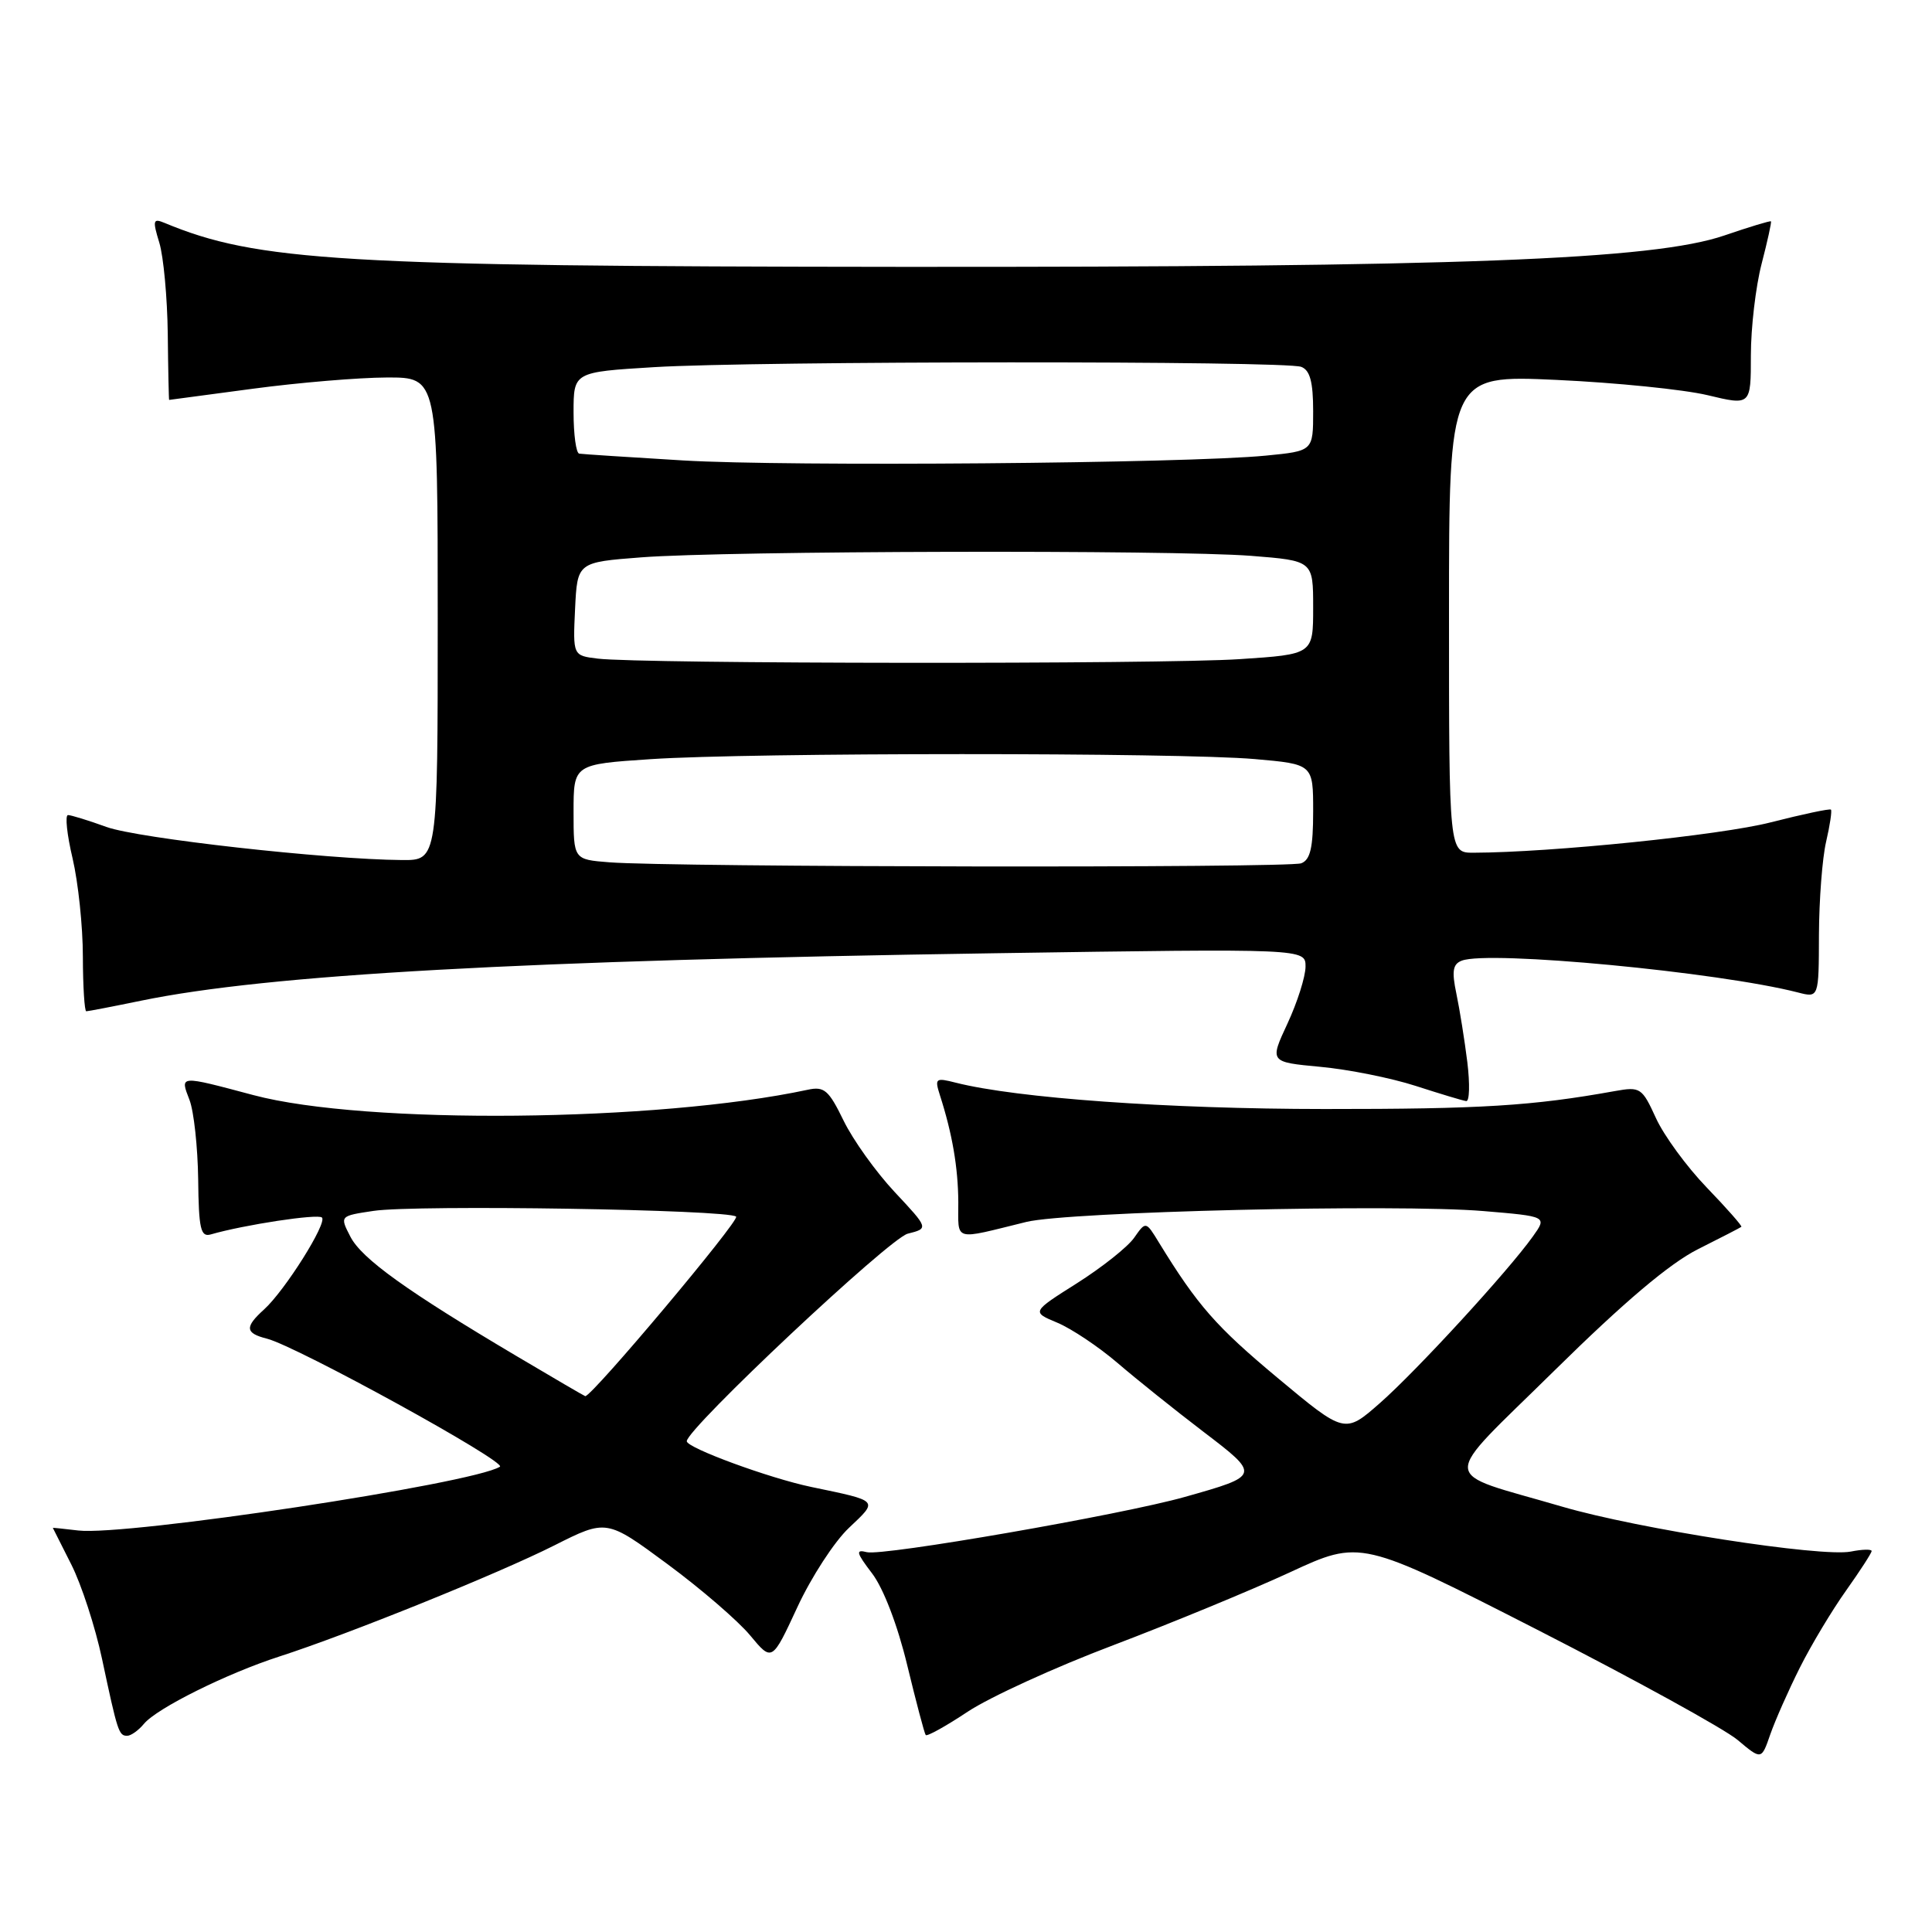 <?xml version="1.0" encoding="UTF-8" standalone="no"?>
<!DOCTYPE svg PUBLIC "-//W3C//DTD SVG 1.1//EN" "http://www.w3.org/Graphics/SVG/1.1/DTD/svg11.dtd" >
<svg xmlns="http://www.w3.org/2000/svg" xmlns:xlink="http://www.w3.org/1999/xlink" version="1.1" viewBox="0 0 256 256">
 <g >
 <path fill="currentColor"
d=" M 238.49 220.97 C 240.00 217.96 242.76 213.36 244.62 210.75 C 246.48 208.13 248.00 205.78 248.00 205.52 C 248.00 205.26 246.76 205.29 245.25 205.59 C 241.34 206.36 217.07 202.59 207.00 199.64 C 190.46 194.79 190.57 196.79 206.01 181.57 C 215.21 172.51 221.25 167.40 225.00 165.52 C 228.03 164.00 230.61 162.67 230.74 162.56 C 230.87 162.45 228.81 160.11 226.15 157.35 C 223.50 154.60 220.47 150.46 219.42 148.15 C 217.58 144.13 217.35 143.97 214.00 144.57 C 203.06 146.54 196.30 146.96 175.50 146.95 C 154.69 146.94 134.73 145.51 126.64 143.46 C 123.97 142.78 123.83 142.88 124.54 145.11 C 126.19 150.24 126.95 154.70 126.98 159.27 C 127.00 164.58 126.15 164.33 136.00 161.91 C 141.57 160.55 185.02 159.51 196.54 160.47 C 205.01 161.18 205.01 161.18 203.11 163.84 C 199.84 168.43 187.70 181.65 182.84 185.92 C 178.19 190.00 178.19 190.00 169.28 182.57 C 161.13 175.77 158.68 172.98 153.57 164.65 C 151.83 161.80 151.83 161.80 150.28 164.01 C 149.43 165.23 146.02 167.93 142.71 170.03 C 136.68 173.84 136.68 173.84 140.11 175.27 C 141.99 176.06 145.58 178.46 148.08 180.60 C 150.58 182.75 155.68 186.83 159.40 189.67 C 167.04 195.49 167.03 195.52 157.00 198.35 C 148.70 200.70 116.93 206.22 114.86 205.67 C 113.34 205.28 113.45 205.72 115.56 208.49 C 117.06 210.46 118.94 215.36 120.21 220.64 C 121.39 225.51 122.49 229.68 122.66 229.90 C 122.83 230.12 125.34 228.73 128.24 226.80 C 131.14 224.88 139.81 220.91 147.51 218.00 C 155.20 215.08 165.73 210.74 170.90 208.35 C 180.29 204.00 180.29 204.00 203.70 215.95 C 216.57 222.53 228.52 229.10 230.25 230.56 C 233.40 233.21 233.40 233.21 234.57 229.82 C 235.22 227.96 236.98 223.98 238.49 220.97 Z  M 19.07 228.42 C 20.78 226.35 30.05 221.75 37.00 219.50 C 46.10 216.57 66.04 208.51 73.44 204.78 C 80.37 201.29 80.37 201.29 88.44 207.25 C 92.87 210.52 97.81 214.78 99.40 216.70 C 102.30 220.19 102.30 220.19 105.65 212.97 C 107.49 208.99 110.57 204.25 112.50 202.44 C 116.40 198.75 116.56 198.92 107.50 197.03 C 101.94 195.87 91.00 191.85 91.00 190.97 C 91.00 189.31 117.86 164.07 120.28 163.47 C 123.06 162.77 123.06 162.77 118.54 157.94 C 116.06 155.29 113.02 151.04 111.78 148.49 C 109.81 144.44 109.22 143.92 107.02 144.40 C 87.08 148.67 48.40 149.05 33.59 145.11 C 23.67 142.47 23.84 142.45 25.11 145.75 C 25.69 147.26 26.20 151.99 26.26 156.26 C 26.33 162.83 26.59 163.95 27.92 163.57 C 32.34 162.29 42.14 160.80 42.66 161.33 C 43.39 162.05 37.75 171.01 34.99 173.51 C 32.40 175.85 32.48 176.65 35.37 177.38 C 39.28 178.36 67.24 193.73 66.24 194.35 C 62.57 196.62 16.78 203.54 10.38 202.80 C 8.52 202.58 7.00 202.42 7.00 202.45 C 7.01 202.48 8.11 204.67 9.45 207.31 C 10.79 209.96 12.62 215.58 13.52 219.81 C 15.58 229.49 15.74 230.00 16.85 230.00 C 17.35 230.00 18.35 229.29 19.07 228.42 Z  M 194.43 140.75 C 194.07 137.86 193.42 133.78 192.98 131.68 C 192.35 128.68 192.50 127.74 193.70 127.29 C 197.28 125.91 227.71 128.80 238.25 131.51 C 241.00 132.22 241.00 132.22 241.02 123.86 C 241.04 119.26 241.46 113.71 241.97 111.53 C 242.48 109.34 242.76 107.43 242.61 107.28 C 242.46 107.12 238.86 107.89 234.61 108.97 C 227.98 110.67 205.53 112.96 195.25 112.99 C 192.00 113.00 192.00 113.00 192.00 81.34 C 192.00 49.69 192.00 49.69 206.25 50.34 C 214.09 50.70 223.09 51.61 226.25 52.36 C 232.00 53.74 232.00 53.74 232.00 47.09 C 232.00 43.43 232.64 37.98 233.42 34.97 C 234.20 31.96 234.76 29.42 234.66 29.33 C 234.56 29.23 231.79 30.07 228.49 31.20 C 219.07 34.43 193.13 35.41 119.50 35.36 C 45.24 35.30 34.04 34.63 21.79 29.53 C 20.28 28.90 20.20 29.19 21.11 32.16 C 21.67 34.00 22.17 39.44 22.23 44.25 C 22.28 49.06 22.37 53.00 22.41 52.99 C 22.46 52.99 27.45 52.32 33.50 51.51 C 39.55 50.70 47.54 50.03 51.25 50.02 C 58.00 50.00 58.00 50.00 58.00 82.00 C 58.00 114.00 58.00 114.00 53.25 113.96 C 43.19 113.88 18.30 111.09 14.12 109.58 C 11.72 108.71 9.41 108.00 9.01 108.00 C 8.60 108.00 8.87 110.59 9.62 113.75 C 10.36 116.91 10.98 122.76 10.98 126.75 C 10.99 130.74 11.20 134.00 11.43 134.00 C 11.67 134.00 14.94 133.37 18.68 132.60 C 35.55 129.12 69.09 127.26 131.75 126.31 C 173.00 125.69 173.00 125.69 172.99 128.09 C 172.98 129.42 171.91 132.80 170.60 135.62 C 168.22 140.73 168.22 140.73 174.95 141.36 C 178.65 141.70 184.34 142.84 187.59 143.89 C 190.84 144.94 193.85 145.85 194.28 145.90 C 194.72 145.96 194.78 143.64 194.43 140.75 Z  M 68.45 179.69 C 53.89 171.06 47.94 166.79 46.43 163.87 C 45.01 161.12 45.01 161.12 49.49 160.45 C 55.07 159.61 96.60 160.27 97.54 161.21 C 98.04 161.71 78.48 185.00 77.55 185.00 C 77.47 185.00 73.37 182.61 68.45 179.69 Z  M 80.75 114.26 C 76.00 113.89 76.00 113.89 76.00 107.58 C 76.00 101.27 76.00 101.27 86.25 100.59 C 99.45 99.71 156.15 99.70 166.25 100.58 C 174.00 101.26 174.00 101.26 174.00 107.52 C 174.00 112.31 173.63 113.93 172.42 114.39 C 170.76 115.03 88.99 114.91 80.75 114.26 Z  M 79.20 87.27 C 75.91 86.87 75.91 86.87 76.20 80.68 C 76.50 74.50 76.50 74.50 85.00 73.85 C 96.30 72.98 155.31 72.84 165.75 73.65 C 174.00 74.30 174.00 74.30 174.00 80.50 C 174.00 86.70 174.00 86.70 164.25 87.34 C 153.96 88.03 84.83 87.97 79.20 87.27 Z  M 90.50 61.01 C 83.35 60.58 77.16 60.18 76.75 60.11 C 76.34 60.05 76.00 57.59 76.00 54.65 C 76.00 49.30 76.00 49.30 86.66 48.65 C 100.10 47.83 170.30 47.79 172.42 48.61 C 173.58 49.05 174.00 50.60 174.00 54.49 C 174.00 59.76 174.00 59.76 167.75 60.37 C 157.25 61.41 104.30 61.84 90.50 61.01 Z "/>
</g>
</svg>
